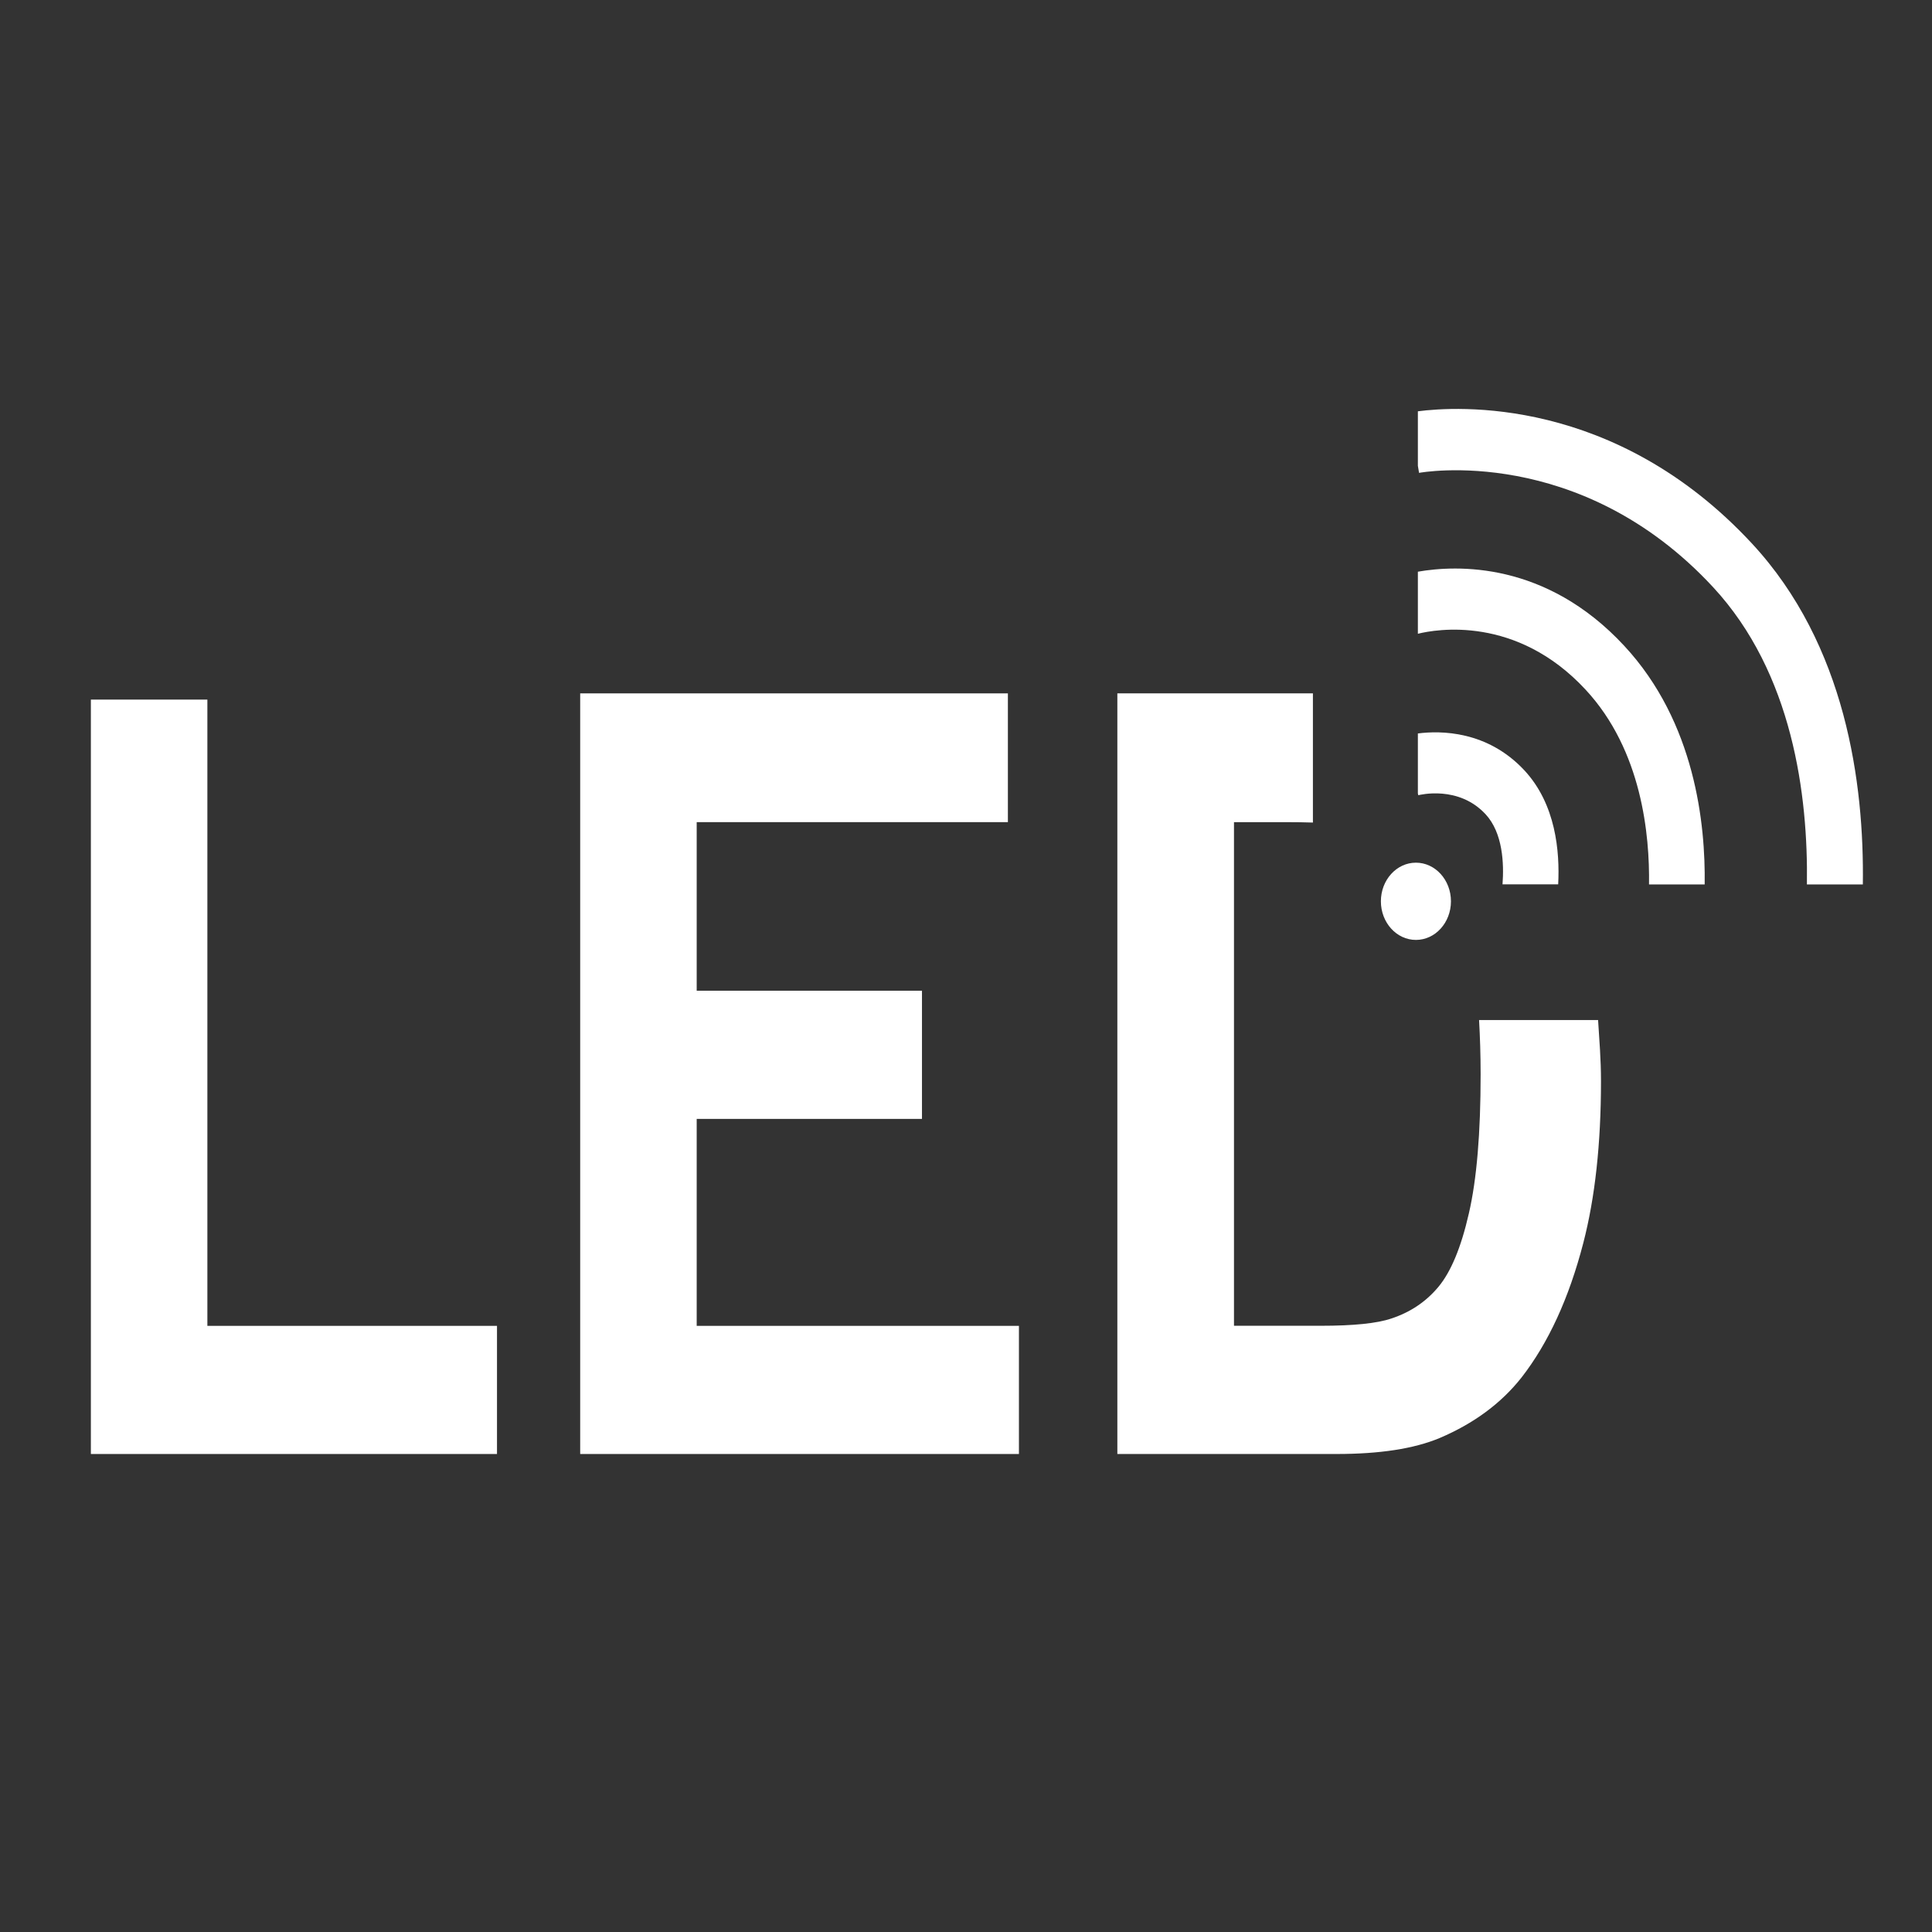 <?xml version="1.0" encoding="UTF-8" standalone="no"?><!-- Generator: Gravit.io --><svg xmlns="http://www.w3.org/2000/svg" xmlns:xlink="http://www.w3.org/1999/xlink" style="isolation:isolate" viewBox="0 0 42.52 42.52" width="42.52pt" height="42.52pt"><rect x="0" y="0" width="42.52" height="42.52" fill="#333333" stroke="none"/><defs><clipPath id="_clipPath_dkHmjR8j0fpnC4hyEUbX2iYZGRsdxCKu"><rect width="42.52" height="42.52"/></clipPath></defs><g clip-path="url(#_clipPath_dkHmjR8j0fpnC4hyEUbX2iYZGRsdxCKu)"><g><g><g><g><path d=" M 4.564 15.397 L 2 15.397 L 2 32 L 10.938 32 L 10.938 29.18 L 4.564 29.18 L 4.564 15.397 Z " fill="rgb(255,255,255)"/></g><g><path d=" M 15.333 24.625 L 20.291 24.625 L 20.291 21.804 L 15.333 21.804 L 15.333 18.094 L 22.182 18.094 L 22.182 15.26 L 12.769 15.26 L 12.769 32 L 22.425 32 L 22.425 29.18 L 15.333 29.18 L 15.333 24.625 Z " fill="rgb(255,255,255)"/></g><g><path d=" M 32.552 22.449 C 32.572 22.815 32.586 23.205 32.586 23.642 C 32.586 24.933 32.501 25.957 32.327 26.706 C 32.155 27.46 31.93 27.995 31.655 28.324 C 31.381 28.652 31.036 28.881 30.622 29.018 C 30.303 29.126 29.786 29.178 29.07 29.178 L 27.158 29.178 L 27.158 18.094 L 28.308 18.094 C 28.522 18.094 28.711 18.097 28.895 18.103 L 28.895 15.26 L 24.591 15.26 L 24.591 32 L 29.415 32 C 30.364 32 31.118 31.885 31.683 31.649 C 32.439 31.328 33.042 30.881 33.488 30.314 C 34.076 29.557 34.53 28.573 34.846 27.355 C 35.105 26.355 35.235 25.169 35.235 23.793 C 35.235 23.305 35.198 22.887 35.171 22.449 L 32.552 22.449 Z " fill="rgb(255,255,255)"/></g><g><ellipse vector-effect="non-scaling-stroke" cx="31.162" cy="19.836" rx="0.771" ry="0.85" fill="rgb(255,255,255)"/></g><g><path d=" M 32.696 17.921 C 33.076 18.332 33.102 19.006 33.068 19.463 L 34.293 19.463 C 34.33 18.739 34.242 17.701 33.55 16.955 C 32.732 16.076 31.7 16.078 31.205 16.142 L 31.205 17.463 L 31.214 17.501 C 31.249 17.494 32.1 17.278 32.696 17.921 Z " fill="rgb(255,255,255)"/></g><g><path d=" M 31.205 12.582 L 31.205 13.948 C 31.602 13.849 33.372 13.535 34.895 15.177 C 36.14 16.517 36.308 18.389 36.292 19.465 L 37.517 19.465 C 37.536 18.148 37.312 15.899 35.746 14.213 C 34.019 12.35 32.054 12.434 31.205 12.582 Z " fill="rgb(255,255,255)"/></g><g><path d=" M 38.555 11.959 C 35.537 8.707 32.038 8.943 31.205 9.052 L 31.205 10.252 L 31.231 10.407 C 31.265 10.4 34.771 9.761 37.701 12.921 C 39.457 14.815 39.795 17.508 39.767 19.465 L 40.998 19.465 C 41.029 17.252 40.629 14.193 38.555 11.959 Z " fill="rgb(255,255,255)"/></g></g></g></g></g></svg>
